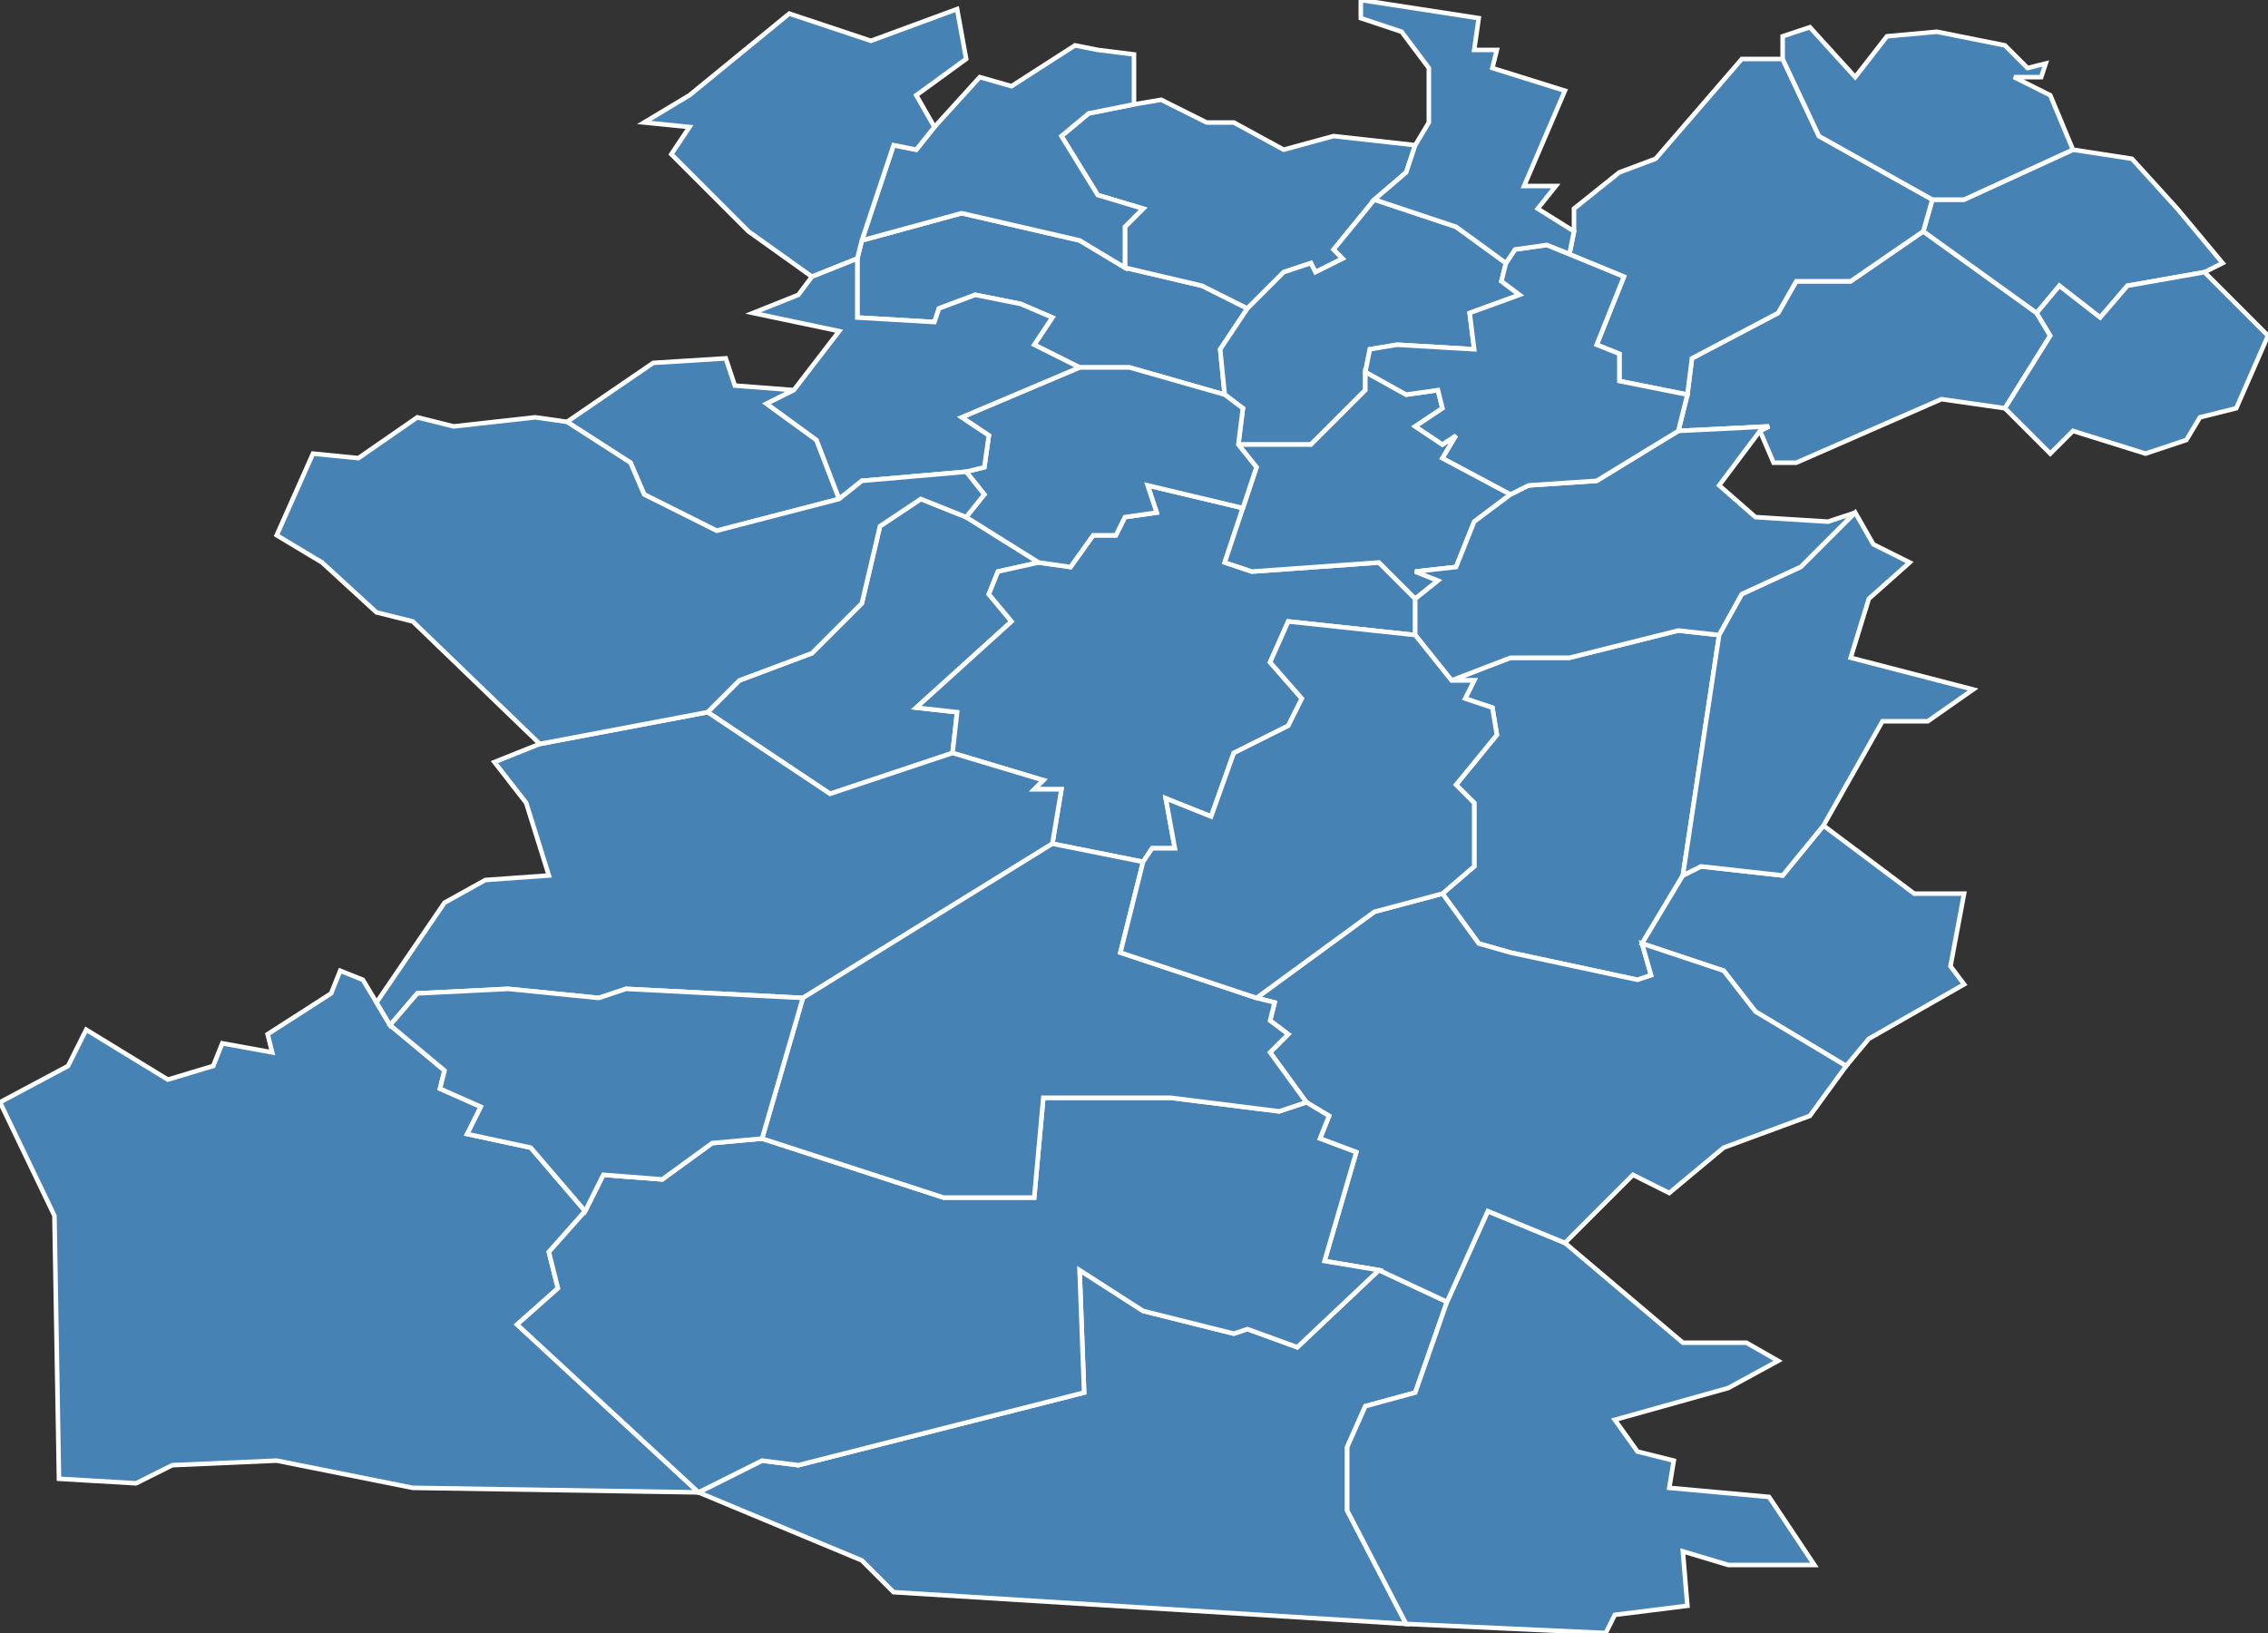<?xml version="1.0" encoding="utf-8"?>
<svg version="1.1" id="svgmap" xmlns="http://www.w3.org/2000/svg" xmlns:xlink="http://www.w3.org/1999/xlink" x="0px" y="0px" width="100%" height="100%" viewBox="0 0 500 360">
<rect x="0" y="0" width="500" height="360" fill="#333333" stroke="none"/>
<polygon points="0,243 15,235 19,227 37,238 47,235 49,230 60,232 59,228 73,219 75,214 80,216 83,221 86,226 98,236 97,240 106,244 103,250 117,253 129,267 121,276 123,284 114,292 154,329 91,328 61,322 38,323 30,327 13,326 12,268 0,243" id="47007" class="commune" fill="steelblue" stroke-width="1" stroke="white" geotype="commune" geoname="Allons" code_insee="47007" code_canton="4708"/><polygon points="175,86 169,89 180,97 185,110 158,117 142,109 139,102 125,93 144,80 160,79 162,85 175,86" id="47010" class="commune" fill="steelblue" stroke-width="1" stroke="white" geotype="commune" geoname="Antagnac" code_insee="47010" code_canton="4708"/><polygon points="371,193 362,208 364,215 361,216 333,210 326,208 318,197 325,191 325,177 321,173 330,162 329,156 323,154 325,150 320,150 333,145 346,145 370,139 379,140 371,193" id="47012" class="commune" fill="steelblue" stroke-width="1" stroke="white" geotype="commune" geoname="Anzex" code_insee="47012" code_canton="4708"/><polygon points="189,57 190,53 212,47 238,53 248,59 265,63 275,68 269,77 270,87 249,81 238,81 228,76 232,70 225,67 215,65 207,68 206,71 189,70 189,57" id="47013" class="commune" fill="steelblue" stroke-width="1" stroke="white" geotype="commune" geoname="Argenton" code_insee="47013" code_canton="4708"/><polygon points="229,124 220,126 218,131 223,137 202,156 211,157 210,166 183,175 156,157 163,150 179,144 190,133 194,116 203,110 213,114 229,124" id="47026" class="commune" fill="steelblue" stroke-width="1" stroke="white" geotype="commune" geoname="Beauziac" code_insee="47026" code_canton="4708"/><polygon points="275,68 265,63 248,59 248,50 252,46 242,43 234,30 240,25 250,23 256,22 266,27 272,27 283,33 294,30 312,32 310,38 303,44 294,55 296,57 290,60 289,58 283,60 275,68" id="47034" class="commune" fill="steelblue" stroke-width="1" stroke="white" geotype="commune" geoname="Bouglon" code_insee="47034" code_canton="4708"/><polygon points="304,280 319,287 312,307 301,310 297,319 297,333 310,358 197,351 190,344 154,329 168,322 176,323 239,307 238,280 252,289 272,294 275,293 286,297 304,280" id="47039" class="commune" fill="steelblue" stroke-width="1" stroke="white" geotype="commune" geoname="Boussès" code_insee="47039" code_canton="4708"/><polygon points="370,95 372,87 373,79 392,69 396,62 408,62 424,51 449,69 452,74 442,90 428,88 396,102 391,102 388,95 390,94 370,95" id="47046" class="commune" fill="steelblue" stroke-width="1" stroke="white" geotype="commune" geoname="Calonges" code_insee="47046" code_canton="4708"/><polygon points="312,132 312,140 284,137 280,146 287,154 284,160 272,166 267,180 257,176 259,187 254,187 252,190 232,186 234,174 230,174 229,174 228,174 230,172 210,166 211,157 202,156 223,137 218,131 220,126 229,124 236,125 241,118 246,118 248,114 255,113 253,107 274,112 270,124 276,126 304,124 312,132" id="47052" class="commune" fill="steelblue" stroke-width="1" stroke="white" geotype="commune" geoname="Casteljaloux" code_insee="47052" code_canton="4708"/><polygon points="371,193 375,191 393,193 402,182 422,197 433,197 430,213 433,217 412,229 407,235 387,223 380,214 362,208 371,193" id="47058" class="commune" fill="steelblue" stroke-width="1" stroke="white" geotype="commune" geoname="Caubeyres" code_insee="47058" code_canton="4708"/><polygon points="392,300 381,306 356,313 361,320 369,322 368,328 390,330 400,345 381,345 371,342 372,354 356,356 354,360 310,358 297,333 297,319 301,310 312,307 319,287 328,267 345,274 371,296 385,296 392,300" id="47085" class="commune" fill="steelblue" stroke-width="1" stroke="white" geotype="commune" geoname="Durance" code_insee="47085" code_canton="4708"/><polygon points="277,220 303,201 318,197 326,208 333,210 361,216 364,215 362,208 380,214 387,223 407,235 399,246 380,253 368,263 360,259 345,274 328,267 319,287 304,280 292,278 299,254 291,251 293,246 288,243 280,232 284,228 280,225 281,221 277,220" id="47093" class="commune" fill="steelblue" stroke-width="1" stroke="white" geotype="commune" geoname="Fargues-sur-Ourbise" code_insee="47093" code_canton="4708"/><polygon points="270,87 269,77 275,68 283,60 289,58 290,60 296,57 294,55 303,44 321,50 332,58 331,62 335,65 324,69 325,77 308,76 302,77 301,82 301,86 289,98 273,98 274,90 270,87" id="47114" class="commune" fill="steelblue" stroke-width="1" stroke="white" geotype="commune" geoname="Grézet-Cavagnan" code_insee="47114" code_canton="4708"/><polygon points="237,10 242,11 250,12 250,23 240,25 234,30 242,43 252,46 248,50 248,59 238,53 212,47 190,53 197,32 202,33 206,28 216,17 223,19 237,10" id="47115" class="commune" fill="steelblue" stroke-width="1" stroke="white" geotype="commune" geoname="Guérin" code_insee="47115" code_canton="4708"/><polygon points="129,267 133,259 146,260 157,252 168,251 208,264 228,264 230,242 258,242 282,245 288,243 293,246 291,251 299,254 292,278 304,280 286,297 275,293 272,294 252,289 238,280 239,307 176,323 168,322 154,329 114,292 123,284 121,276 129,267" id="47119" class="commune" fill="steelblue" stroke-width="1" stroke="white" geotype="commune" geoname="Houeillès" code_insee="47119" code_canton="4708"/><polygon points="312,132 304,124 276,126 270,124 274,112 277,103 273,98 289,98 301,86 301,82 310,87 317,86 318,90 312,94 318,98 321,96 318,101 333,109 325,115 321,125 312,126 317,128 312,132" id="47121" class="commune" fill="steelblue" stroke-width="1" stroke="white" geotype="commune" geoname="Labastide-Castel-Amouroux" code_insee="47121" code_canton="4708"/><polygon points="457,33 470,35 480,46 490,58 486,60 469,63 463,70 454,63 449,69 424,51 426,44 433,44 457,33" id="47130" class="commune" fill="steelblue" stroke-width="1" stroke="white" geotype="commune" geoname="Lagruère" code_insee="47130" code_canton="4708"/><polygon points="312,140 312,132 317,128 312,126 321,125 325,115 333,109 337,107 352,106 370,95 390,94 388,95 379,107 387,114 403,115 409,113 397,125 384,131 379,140 370,139 346,145 333,145 320,150 312,140" id="47148" class="commune" fill="steelblue" stroke-width="1" stroke="white" geotype="commune" geoname="Leyritz-Moncassin" code_insee="47148" code_canton="4708"/><polygon points="424,51 408,62 396,62 392,69 373,79 372,87 357,84 357,78 352,76 358,61 341,54 346,56 347,51 347,46 357,38 365,35 384,13 393,13 401,30 426,44 424,51" id="47159" class="commune" fill="steelblue" stroke-width="1" stroke="white" geotype="commune" geoname="Mas-d'Agenais" code_insee="47159" code_canton="4708"/><polygon points="119,164 156,157 183,175 210,166 230,172 228,174 229,174 230,174 234,174 232,186 177,220 138,218 132,220 112,218 92,219 86,226 83,221 98,199 107,194 121,193 116,177 109,168 119,164" id="47205" class="commune" fill="steelblue" stroke-width="1" stroke="white" geotype="commune" geoname="Pindères" code_insee="47205" code_canton="4708"/><polygon points="177,220 232,186 252,190 247,210 277,220 281,221 280,225 284,228 280,232 288,243 282,245 258,242 230,242 228,264 208,264 168,251 177,220" id="47208" class="commune" fill="steelblue" stroke-width="1" stroke="white" geotype="commune" geoname="Pompogne" code_insee="47208" code_canton="4708"/><polygon points="238,81 249,81 270,87 274,90 273,98 277,103 274,112 253,107 255,113 248,114 246,118 241,118 236,125 229,124 213,114 217,109 213,104 217,103 218,96 212,92 238,81" id="47212" class="commune" fill="steelblue" stroke-width="1" stroke="white" geotype="commune" geoname="Poussignac" code_insee="47212" code_canton="4708"/><polygon points="318,197 303,201 277,220 247,210 252,190 254,187 259,187 257,176 267,180 272,166 284,160 287,154 280,146 284,137 312,140 320,150 325,150 323,154 329,156 330,162 321,173 325,177 325,191 318,197" id="47222" class="commune" fill="steelblue" stroke-width="1" stroke="white" geotype="commune" geoname="Réunion" code_insee="47222" code_canton="4708"/><polygon points="190,53 189,57 179,61 165,51 148,34 152,28 142,27 152,21 174,3 192,9 211,2 213,13 202,21 206,28 202,33 197,32 190,53" id="47224" class="commune" fill="steelblue" stroke-width="1" stroke="white" geotype="commune" geoname="Romestaing" code_insee="47224" code_canton="4708"/><polygon points="175,86 185,73 166,69 176,65 179,61 189,57 189,70 206,71 207,68 215,65 225,67 232,70 228,76 238,81 212,92 218,96 217,103 213,104 190,106 185,110 180,97 169,89 175,86" id="47227" class="commune" fill="steelblue" stroke-width="1" stroke="white" geotype="commune" geoname="Ruffiac" code_insee="47227" code_canton="4708"/><polygon points="372,87 370,95 352,106 337,107 333,109 318,101 321,96 318,98 312,94 318,90 317,86 310,87 301,82 302,77 308,76 325,77 324,69 335,65 331,62 332,58 334,55 341,54 358,61 352,76 357,78 357,84 372,87" id="47244" class="commune" fill="steelblue" stroke-width="1" stroke="white" geotype="commune" geoname="Sainte-Gemme-Martaillac" code_insee="47244" code_canton="4708"/><polygon points="300,0 326,4 325,11 330,11 329,15 345,20 336,41 343,41 339,46 347,51 346,56 341,54 334,55 332,58 321,50 303,44 310,38 312,32 315,27 315,15 309,7 300,4 300,0" id="47253" class="commune" fill="steelblue" stroke-width="1" stroke="white" geotype="commune" geoname="Sainte-Marthe" code_insee="47253" code_canton="4708"/><polygon points="118,92 125,93 139,102 142,109 158,117 185,110 190,106 213,104 217,109 213,114 203,110 194,116 190,133 179,144 163,150 156,157 119,164 91,137 83,135 71,124 61,118 69,100 79,101 92,92 100,94 118,92" id="47254" class="commune" fill="steelblue" stroke-width="1" stroke="white" geotype="commune" geoname="Saint-Martin-Curton" code_insee="47254" code_canton="4708"/><polygon points="168,251 157,252 146,260 133,259 129,267 117,253 103,250 106,244 97,240 98,236 86,226 92,219 112,218 132,220 138,218 177,220 168,251" id="47286" class="commune" fill="steelblue" stroke-width="1" stroke="white" geotype="commune" geoname="Sauméjan" code_insee="47286" code_canton="4708"/><polygon points="393,13 393,8 399,6 409,17 416,8 427,7 442,10 447,15 451,14 450,17 444,17 452,21 457,33 433,44 426,44 401,30 393,13" id="47298" class="commune" fill="steelblue" stroke-width="1" stroke="white" geotype="commune" geoname="Sénestis" code_insee="47298" code_canton="4708"/><polygon points="402,182 393,193 375,191 371,193 379,140 384,131 397,125 409,113 413,120 421,124 412,132 408,145 435,152 425,159 415,159 402,182" id="47320" class="commune" fill="steelblue" stroke-width="1" stroke="white" geotype="commune" geoname="Villefranche-du-Queyran" code_insee="47320" code_canton="4708"/><polygon points="442,90 452,74 449,69 454,63 463,70 469,63 486,60 500,74 493,90 485,92 482,97 473,100 457,95 452,100 442,90" id="47325" class="commune" fill="steelblue" stroke-width="1" stroke="white" geotype="commune" geoname="Villeton" code_insee="47325" code_canton="4708"/></svg>